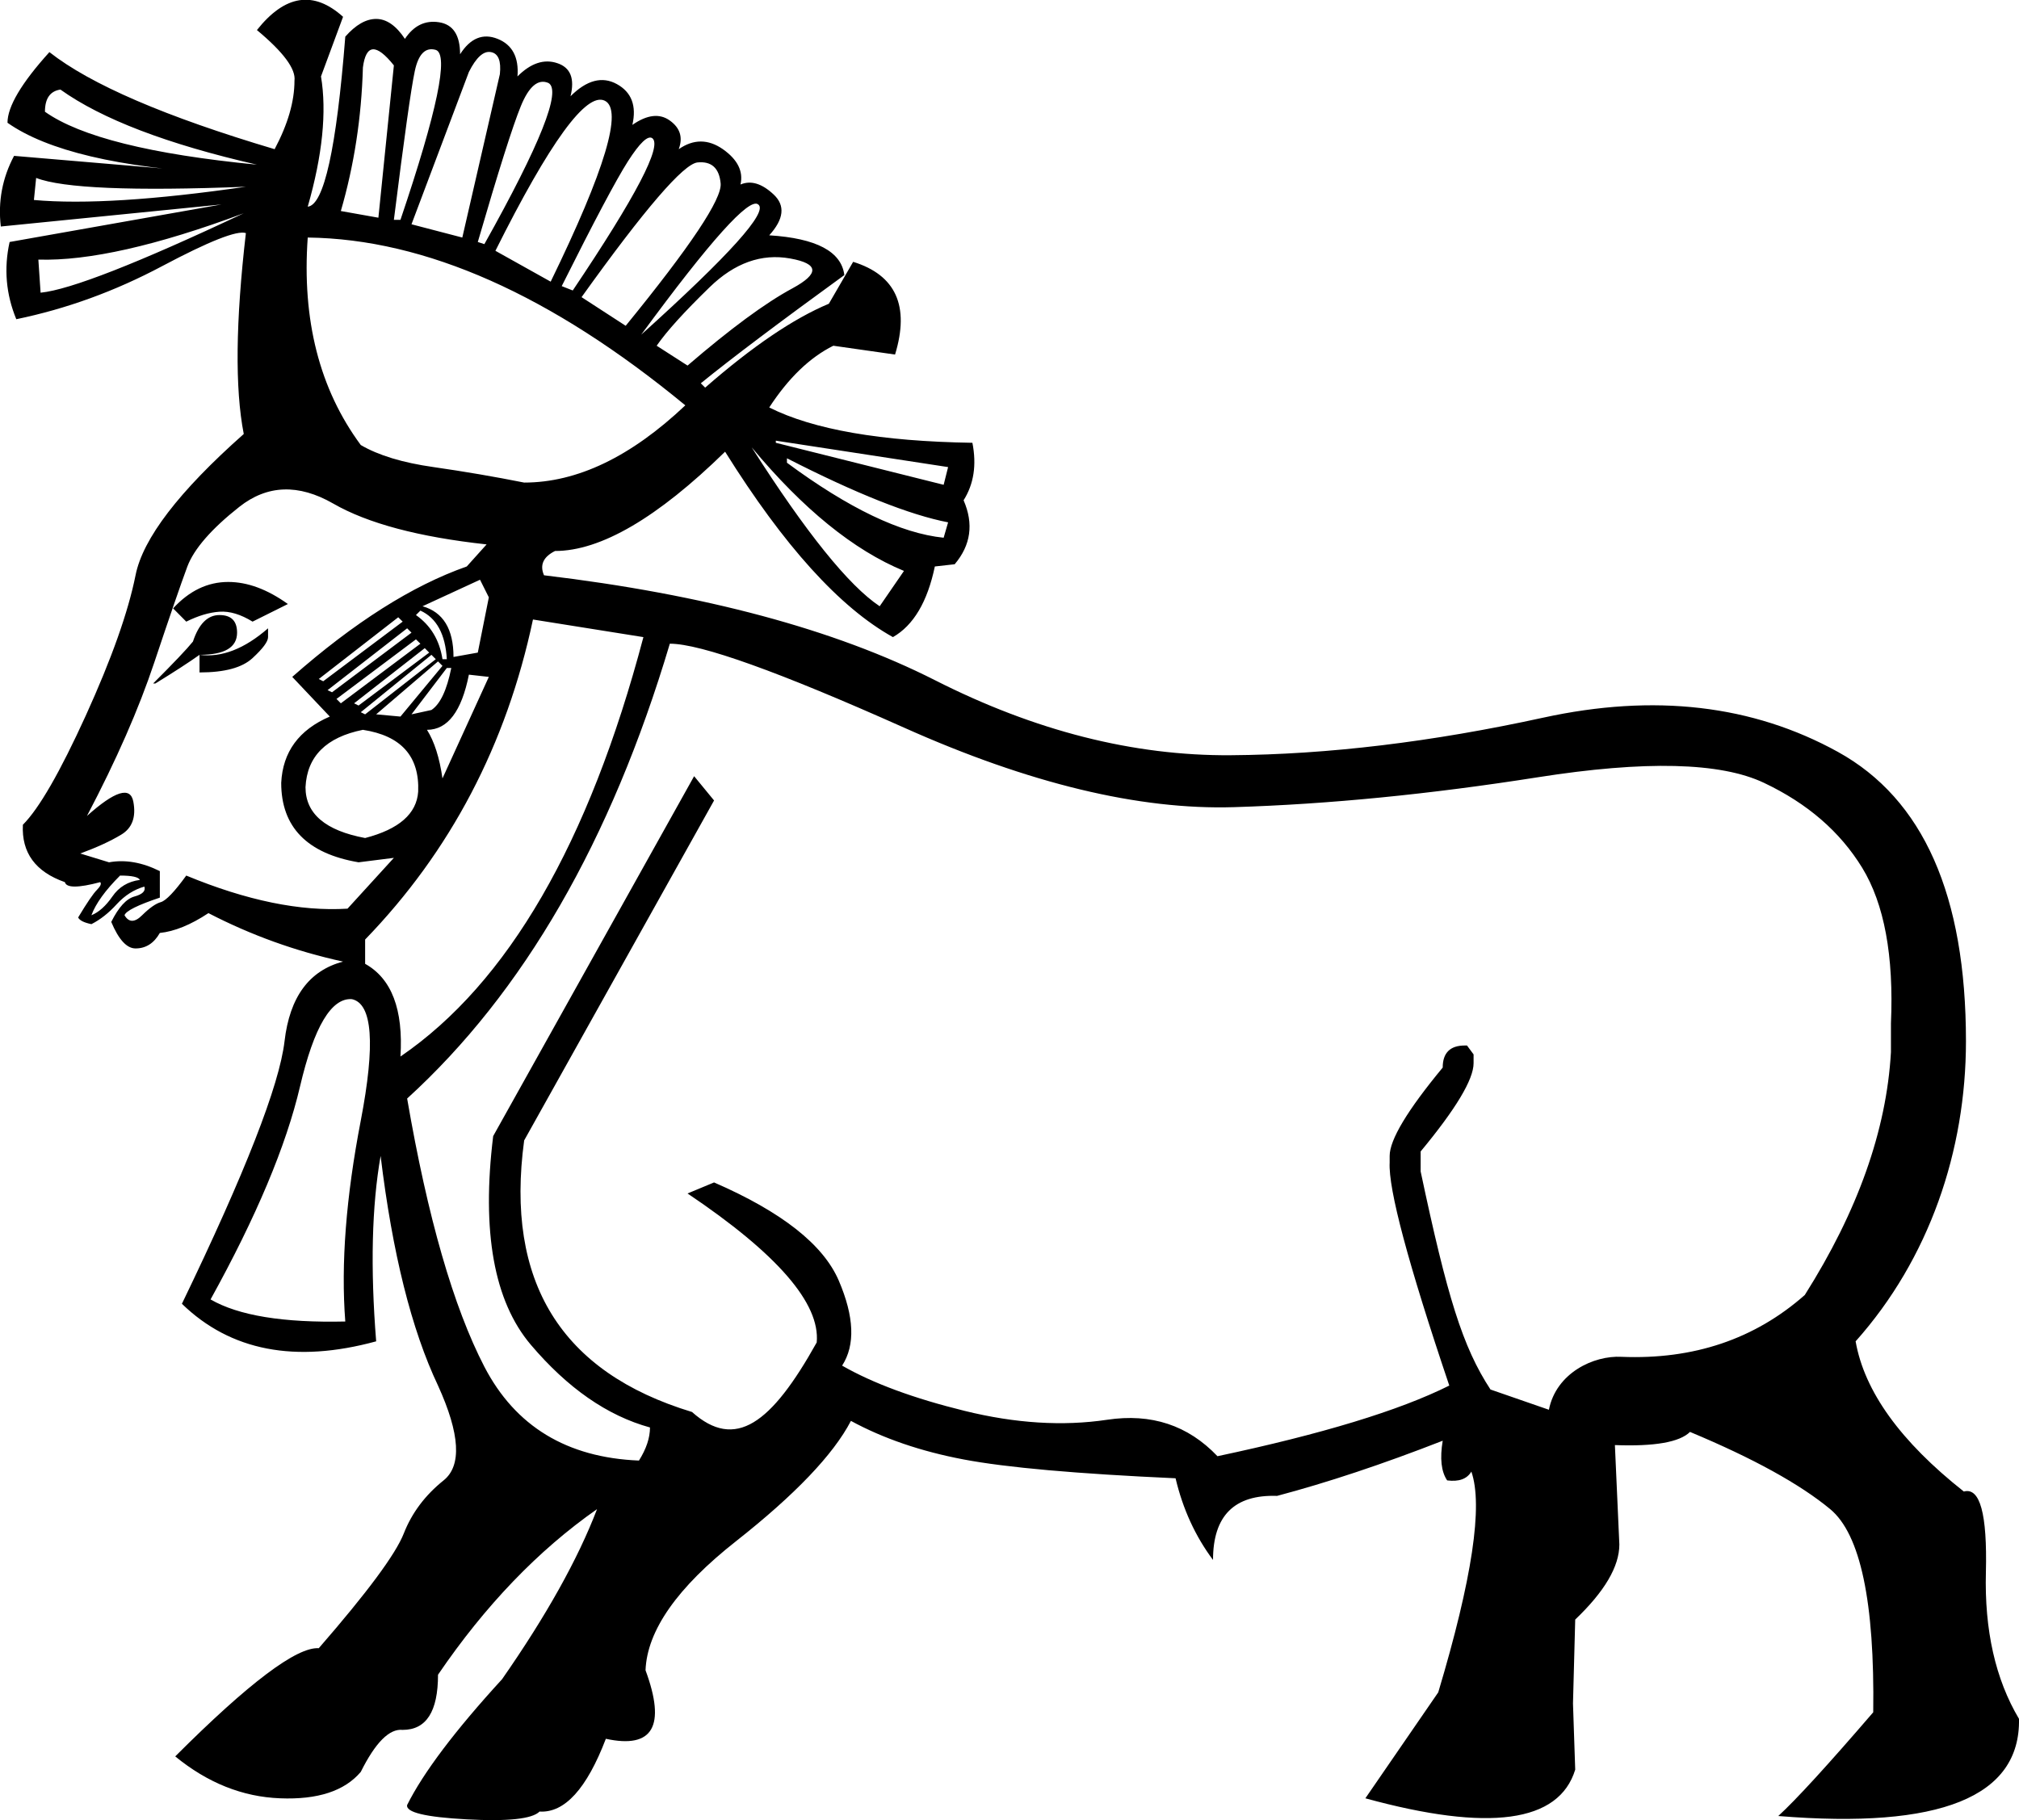 <?xml version="1.0" encoding="UTF-8" standalone="no"?>
<svg
   xmlns:dc="http://purl.org/dc/elements/1.1/"
   xmlns:cc="http://creativecommons.org/ns#"
   xmlns:rdf="http://www.w3.org/1999/02/22-rdf-syntax-ns#"
   xmlns:svg="http://www.w3.org/2000/svg"
   xmlns="http://www.w3.org/2000/svg"
   xmlns:sodipodi="http://sodipodi.sourceforge.net/DTD/sodipodi-0.dtd"
   xmlns:inkscape="http://www.inkscape.org/namespaces/inkscape"
   width="19.945"
   height="17.983"
   id="svg2498"
   sodipodi:version="0.32"
   inkscape:version="0.46"
   sodipodi:docname="E255VARA.svg"
   inkscape:output_extension="org.inkscape.output.svg.inkscape">
  <defs
     id="defs2503">
    <inkscape:perspective
       sodipodi:type="inkscape:persp3d"
       inkscape:vp_x="0 : 8.9916086 : 1"
       inkscape:vp_y="0 : 1000 : 0"
       inkscape:vp_z="19.944998 : 8.9916086 : 1"
       inkscape:persp3d-origin="9.9724989 : 5.9944057 : 1"
       id="perspective2507" />
  </defs>
  <sodipodi:namedview
     inkscape:window-height="480"
     inkscape:window-width="640"
     inkscape:pageshadow="2"
     inkscape:pageopacity="0.0"
     guidetolerance="10.0"
     gridtolerance="10.0"
     objecttolerance="10.0"
     borderopacity="1.0"
     bordercolor="#666666"
     pagecolor="#ffffff"
     id="base"
     showgrid="false" />
  <path
     style="fill:#000000; stroke:none"
     d="M 4.305,0.493 C 4.203,0.464 4.134,0.533 4.098,0.7 C 4.062,0.867 3.993,1.358 3.891,2.172 L 3.956,2.172 C 4.32,1.096 4.436,0.536 4.305,0.493 z M 3.738,2.151 L 3.891,0.646 C 3.716,0.427 3.615,0.435 3.585,0.667 C 3.571,1.162 3.498,1.634 3.367,2.085 L 3.738,2.151 z M 4.065,2.216 L 4.567,2.347 L 4.938,0.733 C 4.952,0.602 4.923,0.529 4.851,0.515 C 4.778,0.5 4.705,0.566 4.632,0.711 L 4.065,2.216 z M 0.444,1.104 C 0.793,1.351 1.491,1.525 2.538,1.627 C 1.651,1.424 1.004,1.176 0.597,0.885 C 0.495,0.9 0.444,0.973 0.444,1.104 z M 5.745,2.936 L 6.181,3.219 C 6.821,2.434 7.134,1.965 7.119,1.812 C 7.105,1.66 7.028,1.591 6.89,1.605 C 6.752,1.62 6.37,2.063 5.745,2.936 z M 6.334,3.307 C 7.206,2.521 7.592,2.092 7.49,2.02 C 7.403,1.947 7.017,2.376 6.334,3.307 z M 0.357,1.758 L 0.335,1.976 C 0.83,2.02 1.528,1.976 2.429,1.845 C 1.31,1.889 0.619,1.86 0.357,1.758 z M 3.04,2.347 C 2.982,3.161 3.156,3.845 3.564,4.397 C 3.738,4.499 3.978,4.572 4.283,4.615 C 4.589,4.659 4.887,4.71 5.178,4.768 C 5.701,4.768 6.232,4.514 6.77,4.005 C 5.447,2.914 4.203,2.361 3.04,2.347 z M 6.487,3.416 L 6.792,3.612 C 7.214,3.249 7.559,2.994 7.828,2.849 C 8.097,2.703 8.09,2.605 7.806,2.554 C 7.523,2.503 7.257,2.598 7.01,2.838 C 6.763,3.078 6.588,3.27 6.487,3.416 z M 2.408,2.107 C 1.55,2.427 0.873,2.58 0.379,2.565 L 0.401,2.892 C 0.692,2.863 1.361,2.601 2.408,2.107 z M 7.664,4.354 L 7.664,4.375 L 9.322,4.79 L 9.366,4.615 L 7.664,4.354 z M 7.774,4.528 L 7.774,4.572 C 8.384,5.023 8.9,5.27 9.322,5.313 L 9.366,5.161 C 8.988,5.088 8.457,4.877 7.774,4.528 z M 7.425,4.419 C 7.963,5.263 8.384,5.786 8.69,5.99 L 8.93,5.641 C 8.435,5.437 7.933,5.03 7.425,4.419 z M 4.174,5.99 C 4.378,6.048 4.48,6.215 4.48,6.491 L 4.72,6.448 L 4.829,5.902 L 4.742,5.728 L 4.174,5.99 z M 3.149,6.709 L 3.193,6.731 L 3.978,6.142 L 3.934,6.099 L 3.149,6.709 z M 4.153,6.033 L 4.109,6.077 C 4.254,6.179 4.342,6.324 4.371,6.513 L 4.414,6.513 C 4.4,6.266 4.313,6.106 4.153,6.033 z M 3.607,9.283 L 3.607,9.523 C 3.869,9.669 3.985,9.974 3.956,10.439 C 5.018,9.712 5.818,8.331 6.356,6.295 L 5.265,6.121 C 5.003,7.357 4.451,8.411 3.607,9.283 z M 6.617,6.36 C 6.036,8.309 5.171,9.807 4.022,10.854 C 4.225,12.032 4.48,12.915 4.785,13.504 C 5.091,14.093 5.6,14.402 6.312,14.431 C 6.385,14.315 6.421,14.206 6.421,14.104 C 5.999,13.988 5.607,13.715 5.243,13.286 C 4.88,12.857 4.756,12.17 4.872,11.225 L 6.857,7.669 L 7.054,7.909 L 5.178,11.268 C 4.989,12.664 5.541,13.559 6.836,13.951 C 7.264,14.333 7.619,14.069 8.068,13.264 C 8.104,12.879 7.679,12.388 6.792,11.792 L 7.054,11.683 C 7.723,11.974 8.133,12.297 8.286,12.653 C 8.439,13.01 8.45,13.29 8.319,13.493 C 8.624,13.668 9.028,13.817 9.529,13.94 C 10.031,14.064 10.5,14.093 10.936,14.028 C 11.373,13.962 11.736,14.082 12.027,14.388 C 13.059,14.169 13.823,13.937 14.317,13.69 C 13.91,12.483 13.714,11.748 13.728,11.486 L 13.728,11.421 C 13.728,11.261 13.903,10.97 14.252,10.548 C 14.252,10.403 14.325,10.33 14.47,10.33 L 14.492,10.33 L 14.557,10.418 L 14.557,10.505 C 14.557,10.665 14.383,10.956 14.034,11.377 L 14.034,11.574 C 14.296,12.81 14.448,13.308 14.724,13.729 L 15.301,13.929 C 15.373,13.566 15.742,13.391 16.019,13.406 C 16.731,13.435 17.335,13.231 17.829,12.795 C 18.353,11.966 18.636,11.167 18.68,10.396 L 18.68,10.112 C 18.709,9.443 18.614,8.931 18.396,8.574 C 18.178,8.218 17.855,7.938 17.426,7.735 C 16.997,7.531 16.251,7.513 15.19,7.68 C 14.128,7.847 13.129,7.946 12.191,7.975 C 11.253,8.004 10.166,7.742 8.93,7.189 C 7.694,6.637 6.923,6.36 6.617,6.36 z M 4.414,6.6 L 4.065,7.058 L 4.262,7.015 C 4.349,6.957 4.414,6.819 4.458,6.6 L 4.414,6.6 z M 4.632,6.666 C 4.56,7.029 4.422,7.211 4.218,7.211 C 4.291,7.327 4.342,7.487 4.371,7.691 L 4.829,6.688 L 4.632,6.666 z M 3.018,7.778 C 3.018,8.04 3.215,8.207 3.607,8.28 C 3.942,8.193 4.116,8.04 4.131,7.822 C 4.145,7.473 3.964,7.269 3.585,7.211 C 3.222,7.284 3.033,7.473 3.018,7.778 z M 3.411,13.057 C 3.367,12.49 3.418,11.828 3.564,11.072 C 3.709,10.316 3.68,9.916 3.476,9.872 C 3.273,9.858 3.102,10.145 2.964,10.734 C 2.826,11.323 2.531,12.024 2.08,12.839 C 2.357,12.999 2.8,13.071 3.411,13.057 z M 2.844,5.968 L 2.495,6.142 C 2.378,6.07 2.269,6.037 2.168,6.044 C 2.066,6.051 1.957,6.084 1.84,6.142 L 1.71,6.011 C 1.87,5.837 2.051,5.75 2.255,5.75 C 2.444,5.75 2.64,5.822 2.844,5.968 z M 2.168,6.077 C 2.284,6.077 2.342,6.135 2.342,6.251 C 2.342,6.397 2.219,6.47 1.971,6.47 C 1.87,6.542 1.724,6.637 1.535,6.753 L 1.513,6.753 C 1.717,6.549 1.848,6.411 1.906,6.339 C 1.964,6.164 2.051,6.077 2.168,6.077 z M 2.648,6.208 L 2.648,6.295 C 2.648,6.339 2.597,6.408 2.495,6.502 C 2.393,6.597 2.219,6.644 1.971,6.644 L 1.971,6.47 C 2.189,6.499 2.415,6.411 2.648,6.208 z M 3.236,6.819 L 3.28,6.84 L 4.065,6.251 L 4.022,6.208 L 3.236,6.819 z M 3.324,6.906 L 3.367,6.949 L 4.153,6.36 L 4.109,6.317 L 3.324,6.906 z M 3.498,6.949 L 3.542,6.971 L 4.24,6.448 L 4.196,6.404 L 3.498,6.949 z M 3.564,7.037 L 3.607,7.058 L 4.305,6.513 L 4.262,6.47 L 3.564,7.037 z M 3.716,7.058 L 3.956,7.08 L 4.371,6.579 L 4.327,6.535 L 3.716,7.058 z M 4.894,2.478 L 5.44,2.783 C 5.978,1.678 6.156,1.082 5.974,0.995 C 5.792,0.907 5.432,1.402 4.894,2.478 z M 5.418,0.82 C 5.316,0.776 5.225,0.853 5.145,1.049 C 5.065,1.245 4.923,1.693 4.72,2.391 L 4.785,2.412 C 5.338,1.424 5.549,0.893 5.418,0.82 z M 6.443,1.365 C 6.399,1.336 6.319,1.413 6.203,1.594 C 6.087,1.776 5.869,2.187 5.549,2.827 L 5.658,2.87 C 6.283,1.94 6.545,1.438 6.443,1.365 z M 0.903,9.043 C 0.975,9.014 1.044,8.953 1.11,8.858 C 1.175,8.763 1.266,8.709 1.382,8.694 C 1.368,8.665 1.302,8.651 1.186,8.651 C 1.041,8.796 0.946,8.927 0.903,9.043 z M 0.793,8.433 L 1.077,8.52 C 1.237,8.491 1.404,8.52 1.579,8.607 L 1.579,8.869 C 1.361,8.942 1.244,9 1.23,9.043 C 1.273,9.116 1.331,9.116 1.404,9.043 C 1.477,8.971 1.539,8.927 1.59,8.913 C 1.64,8.898 1.724,8.811 1.84,8.651 C 2.437,8.898 2.967,9.007 3.433,8.978 L 3.891,8.476 L 3.542,8.52 C 3.033,8.433 2.778,8.171 2.778,7.735 C 2.793,7.429 2.953,7.211 3.258,7.08 L 2.887,6.688 C 3.498,6.15 4.073,5.786 4.611,5.597 L 4.807,5.379 C 4.138,5.306 3.633,5.172 3.291,4.975 C 2.949,4.779 2.64,4.79 2.364,5.008 C 2.088,5.226 1.917,5.423 1.851,5.597 C 1.786,5.772 1.677,6.088 1.524,6.546 C 1.371,7.004 1.15,7.509 0.859,8.062 C 1.135,7.815 1.288,7.767 1.317,7.92 C 1.346,8.073 1.306,8.182 1.197,8.247 C 1.088,8.313 0.953,8.374 0.793,8.433 z M 0.641,8.716 C 0.35,8.614 0.212,8.425 0.226,8.149 C 0.386,7.989 0.593,7.629 0.848,7.069 C 1.102,6.51 1.266,6.048 1.339,5.684 C 1.411,5.321 1.768,4.855 2.408,4.288 C 2.32,3.837 2.328,3.176 2.429,2.303 C 2.342,2.274 2.066,2.383 1.601,2.63 C 1.135,2.878 0.655,3.052 0.161,3.154 C 0.059,2.907 0.037,2.652 0.095,2.391 L 2.189,2.02 L 0.008,2.238 C -0.021,1.991 0.023,1.758 0.139,1.54 L 2.189,1.714 C 1.172,1.656 0.466,1.489 0.074,1.213 C 0.074,1.053 0.212,0.82 0.488,0.515 C 0.895,0.835 1.637,1.154 2.713,1.474 C 2.844,1.227 2.909,1.002 2.909,0.798 C 2.924,0.682 2.8,0.515 2.538,0.297 C 2.815,-0.052 3.098,-0.096 3.389,0.166 L 3.171,0.755 C 3.229,1.104 3.186,1.533 3.04,2.042 C 3.2,2.027 3.324,1.467 3.411,0.362 C 3.513,0.246 3.615,0.187 3.716,0.187 C 3.818,0.187 3.913,0.253 4,0.384 C 4.087,0.253 4.2,0.198 4.338,0.22 C 4.476,0.242 4.545,0.347 4.545,0.536 C 4.647,0.376 4.771,0.326 4.916,0.384 C 5.061,0.442 5.127,0.566 5.112,0.755 C 5.243,0.624 5.374,0.58 5.505,0.624 C 5.636,0.667 5.679,0.776 5.636,0.951 C 5.796,0.791 5.949,0.751 6.094,0.831 C 6.239,0.911 6.29,1.045 6.247,1.234 C 6.392,1.133 6.516,1.118 6.617,1.191 C 6.719,1.264 6.748,1.358 6.705,1.474 C 6.85,1.373 6.996,1.373 7.141,1.474 C 7.286,1.576 7.345,1.693 7.315,1.823 C 7.417,1.78 7.526,1.812 7.643,1.922 C 7.759,2.031 7.744,2.165 7.599,2.325 C 8.064,2.354 8.312,2.485 8.341,2.718 C 7.701,3.183 7.228,3.539 6.923,3.787 L 6.966,3.83 C 7.432,3.423 7.839,3.147 8.188,3.001 L 8.428,2.587 C 8.85,2.718 8.988,3.023 8.842,3.503 L 8.232,3.416 C 7.999,3.532 7.788,3.736 7.599,4.026 C 8.035,4.245 8.704,4.361 9.606,4.375 C 9.649,4.594 9.62,4.783 9.519,4.943 C 9.62,5.175 9.591,5.386 9.431,5.575 L 9.235,5.597 C 9.162,5.946 9.024,6.179 8.821,6.295 C 8.297,6.004 7.744,5.393 7.163,4.463 C 6.494,5.117 5.934,5.444 5.483,5.444 C 5.367,5.502 5.33,5.582 5.374,5.684 C 6.959,5.873 8.246,6.219 9.235,6.72 C 10.224,7.222 11.198,7.469 12.158,7.462 C 13.118,7.455 14.146,7.331 15.244,7.091 C 16.342,6.851 17.313,6.964 18.156,7.429 C 19,7.895 19.421,8.847 19.421,10.287 C 19.421,11.371 19.058,12.438 18.331,13.253 C 18.418,13.748 18.774,14.242 19.4,14.737 C 19.56,14.693 19.632,14.958 19.618,15.533 C 19.603,16.107 19.712,16.591 19.945,16.983 C 19.96,17.754 19.167,18.074 17.567,17.943 C 17.742,17.783 18.055,17.441 18.505,16.918 C 18.52,15.827 18.378,15.158 18.08,14.911 C 17.782,14.664 17.32,14.409 16.695,14.148 C 16.593,14.249 16.346,14.293 15.953,14.278 L 15.997,15.26 C 15.997,15.478 15.851,15.725 15.561,16.002 L 15.539,16.831 L 15.561,17.485 C 15.401,18.008 14.71,18.103 13.488,17.768 L 14.208,16.721 C 14.543,15.602 14.652,14.875 14.535,14.54 C 14.492,14.613 14.412,14.642 14.296,14.627 C 14.237,14.54 14.223,14.409 14.252,14.235 C 13.656,14.468 13.11,14.649 12.616,14.78 C 12.194,14.766 11.983,14.976 11.983,15.413 C 11.809,15.18 11.685,14.911 11.613,14.606 C 10.638,14.562 9.94,14.5 9.519,14.42 C 9.097,14.34 8.726,14.213 8.406,14.039 C 8.232,14.373 7.853,14.769 7.272,15.227 C 6.69,15.685 6.392,16.111 6.377,16.503 C 6.581,17.056 6.45,17.281 5.985,17.18 C 5.796,17.674 5.578,17.914 5.33,17.899 C 5.258,17.972 5.018,17.998 4.611,17.976 C 4.203,17.954 4.007,17.907 4.022,17.834 C 4.182,17.514 4.494,17.1 4.96,16.591 C 5.396,15.965 5.709,15.405 5.898,14.911 C 5.316,15.318 4.792,15.864 4.327,16.547 C 4.327,16.911 4.211,17.092 3.978,17.092 C 3.847,17.078 3.709,17.216 3.564,17.507 C 3.404,17.696 3.138,17.783 2.767,17.768 C 2.397,17.754 2.051,17.616 1.731,17.354 C 2.458,16.627 2.931,16.271 3.149,16.285 C 3.629,15.733 3.909,15.355 3.989,15.151 C 4.069,14.947 4.2,14.773 4.382,14.627 C 4.563,14.482 4.545,14.169 4.327,13.69 C 4.065,13.137 3.876,12.381 3.76,11.421 C 3.673,11.915 3.658,12.526 3.716,13.253 C 2.917,13.471 2.277,13.348 1.797,12.882 C 2.422,11.588 2.76,10.723 2.811,10.287 C 2.862,9.85 3.055,9.589 3.389,9.501 C 2.924,9.4 2.48,9.24 2.059,9.022 C 1.884,9.138 1.724,9.203 1.579,9.218 C 1.521,9.32 1.441,9.371 1.339,9.371 C 1.252,9.371 1.172,9.283 1.099,9.109 C 1.172,8.963 1.248,8.88 1.328,8.858 C 1.408,8.836 1.441,8.803 1.426,8.76 C 1.324,8.789 1.233,8.847 1.153,8.934 C 1.073,9.022 0.99,9.087 0.903,9.131 C 0.83,9.116 0.786,9.094 0.772,9.065 C 0.859,8.92 0.921,8.829 0.957,8.793 C 0.993,8.756 1.004,8.731 0.99,8.716 C 0.772,8.774 0.655,8.774 0.641,8.716 z"
     id="path2500"
     sodipodi:nodetypes="cscccccccccccsccccccccssccscccccccscccccssscccccccccccccccccccccccccccccccccccccccccccsccsccccccccscsscccccccccccccscccssssscccccccccccccscccsssccccsccsccscccscccsccccccccccccccccccccccccccccccsccsccccsccccssccccccsssccccsccccsssscsscccssccscccccccccscccccscscscscscscscscccccccccccccccccsssssccscccscccccccccsccccscscccsscccscsccssscccscccscsssssssc" />
</svg>
